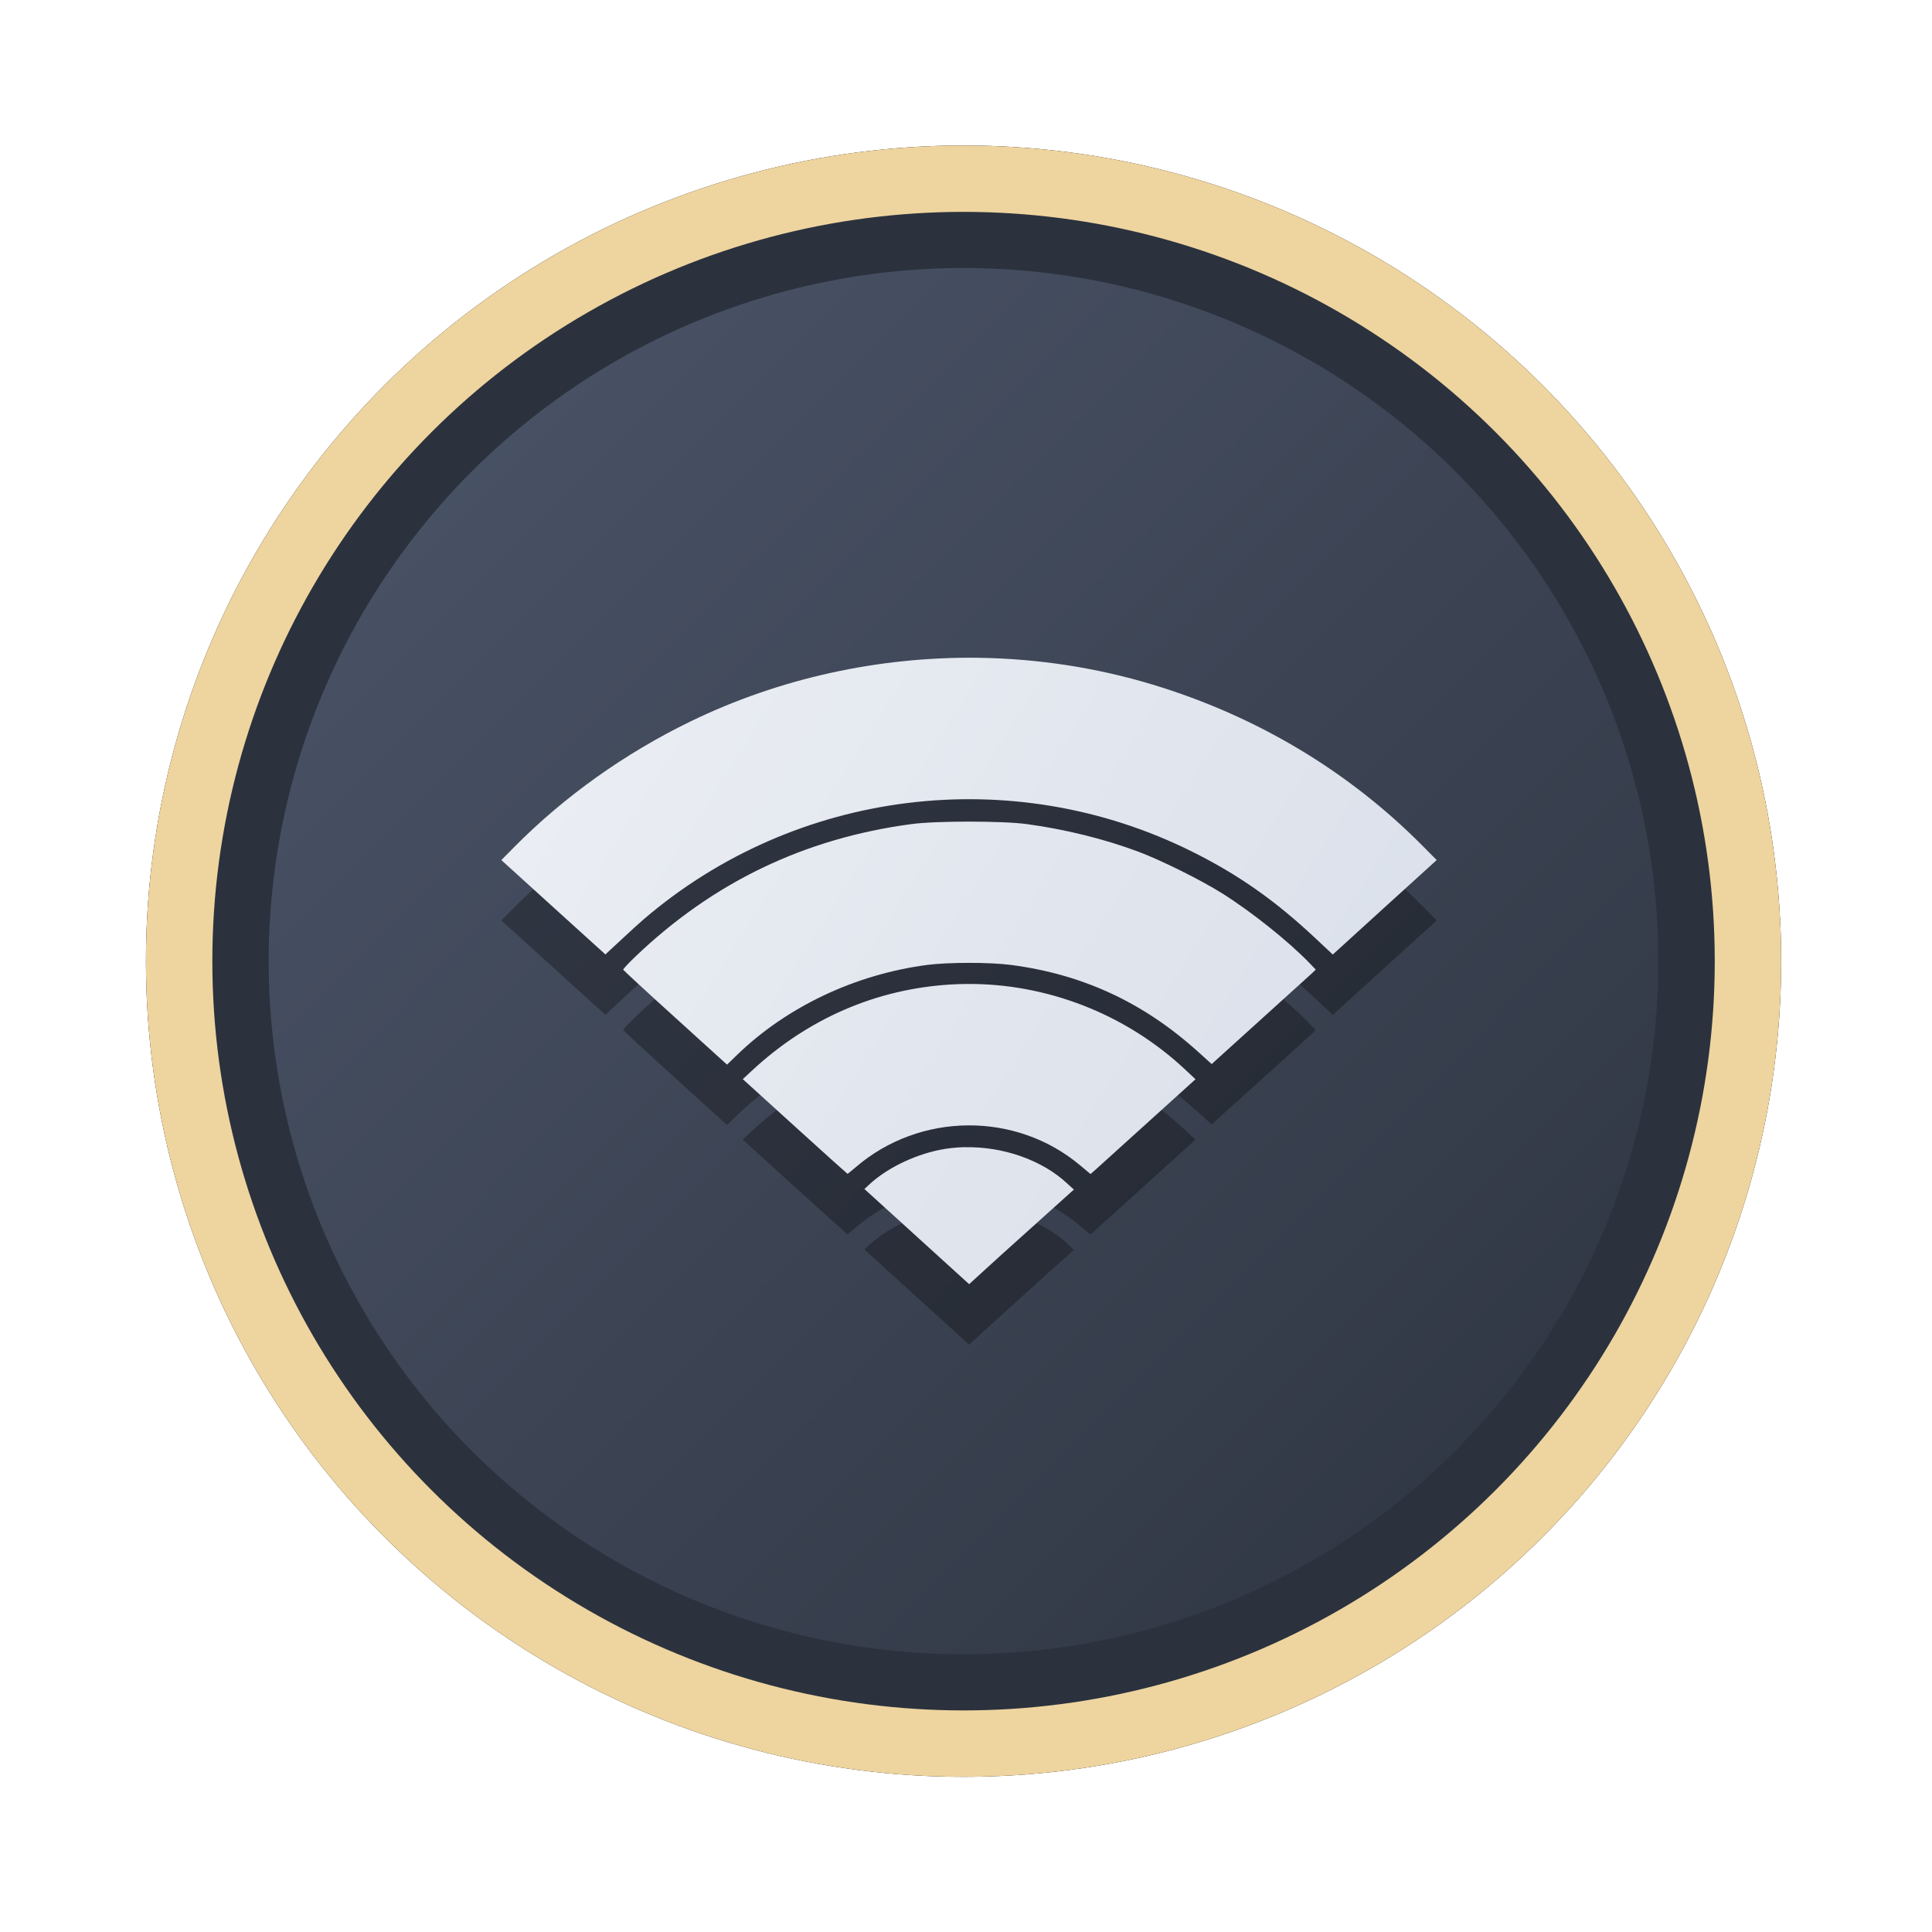 <?xml version="1.0" encoding="UTF-8" standalone="no"?>
<svg
   width="64"
   height="64"
   version="1.1"
   viewBox="0 0 16.933 16.933"
   id="svg7"
   sodipodi:docname="network-server.svg"
   inkscape:version="1.4 (e7c3feb100, 2024-10-09)"
   xmlns:inkscape="http://www.inkscape.org/namespaces/inkscape"
   xmlns:sodipodi="http://sodipodi.sourceforge.net/DTD/sodipodi-0.dtd"
   xmlns:xlink="http://www.w3.org/1999/xlink"
   xmlns="http://www.w3.org/2000/svg"
   xmlns:svg="http://www.w3.org/2000/svg"
   xmlns:rdf="http://www.w3.org/1999/02/22-rdf-syntax-ns#"
   xmlns:cc="http://creativecommons.org/ns#"
   xmlns:dc="http://purl.org/dc/elements/1.1/">
  <sodipodi:namedview
     id="namedview7"
     pagecolor="#9c4444"
     bordercolor="#000000"
     borderopacity="0.25"
     inkscape:showpageshadow="2"
     inkscape:pageopacity="0.0"
     inkscape:pagecheckerboard="0"
     inkscape:deskcolor="#d1d1d1"
     inkscape:zoom="4.3531261"
     inkscape:cx="36.755195"
     inkscape:cy="25.958357"
     inkscape:window-width="1280"
     inkscape:window-height="669"
     inkscape:window-x="56"
     inkscape:window-y="135"
     inkscape:window-maximized="0"
     inkscape:current-layer="svg7"
     showgrid="false" />
  <defs
     id="defs2">
    <linearGradient
       id="linearGradient1"
       inkscape:collect="always">
      <stop
         style="stop-color:#d8dee9;stop-opacity:1;"
         offset="0"
         id="stop1" />
      <stop
         style="stop-color:#eceff4;stop-opacity:1;"
         offset="1"
         id="stop2" />
    </linearGradient>
    <linearGradient
       inkscape:collect="always"
       id="linearGradient1134">
      <stop
         style="stop-color:#2e3440;stop-opacity:1;"
         offset="0"
         id="stop1130" />
      <stop
         style="stop-color:#4c566a;stop-opacity:1;"
         offset="1"
         id="stop1132" />
    </linearGradient>
    <filter
       style="color-interpolation-filters:sRGB;"
       inkscape:label="Blur"
       id="filter3"
       x="-0.108"
       y="-0.109"
       width="1.217"
       height="1.217">
      <feGaussianBlur
         stdDeviation="0.5 0.5"
         result="blur"
         id="feGaussianBlur3" />
    </filter>
    <linearGradient
       inkscape:collect="always"
       xlink:href="#linearGradient1134"
       id="linearGradient4"
       x1="14.388"
       y1="14.44"
       x2="2.287"
       y2="2.364"
       gradientUnits="userSpaceOnUse" />
    <filter
       style="color-interpolation-filters:sRGB"
       inkscape:label="Blur"
       id="filter3-8"
       x="-0.108"
       y="-0.109"
       width="1.217"
       height="1.217">
      <feGaussianBlur
         stdDeviation="0.5 0.5"
         result="blur"
         id="feGaussianBlur3-7" />
    </filter>
    <linearGradient
       inkscape:collect="always"
       xlink:href="#linearGradient1"
       id="linearGradient8"
       x1="12.478"
       y1="10.942"
       x2="4.387"
       y2="5.836"
       gradientUnits="userSpaceOnUse" />
  </defs>
  <ellipse
     style="opacity:1;fill:none;stroke:#000000;stroke-width:0.582;stroke-dasharray:none;stroke-opacity:1;filter:url(#filter3)"
     id="path1-5"
     cx="8.445"
     cy="8.424"
     rx="6.875"
     ry="6.858" />
  <ellipse
     style="opacity:1;fill:#2b323e;stroke-width:0.582;stroke-opacity:1;stroke:#eed49f;stroke-dasharray:none;fill-opacity:1"
     id="path1"
     cx="8.445"
     cy="8.424"
     rx="6.875"
     ry="6.858" />
  <ellipse
     style="fill:url(#linearGradient4);stroke:none;stroke-width:0.516;stroke-dasharray:none;stroke-opacity:1"
     id="path1-2"
     cx="8.445"
     cy="8.424"
     rx="6.09"
     ry="6.075" />
  <path
     id="path7250-5"
     style="fill:#000000;fill-opacity:1;stroke:none;stroke-width:0.06;stroke-dasharray:none;stroke-opacity:1;opacity:0.3"
     d="M 8.569,6.294 C 7.703,6.284 6.834,6.472 6.05,6.853 5.478,7.131 4.947,7.509 4.512,7.949 L 4.394,8.067 4.85,8.481 5.306,8.894 5.445,8.765 C 5.522,8.693 5.611,8.612 5.643,8.585 6.976,7.443 8.875,7.209 10.448,7.993 c 0.406,0.202 0.732,0.432 1.087,0.765 L 11.681,8.895 12.136,8.481 12.592,8.068 12.463,7.937 C 11.815,7.285 11.01,6.804 10.105,6.53 9.607,6.379 9.088,6.301 8.569,6.294 Z M 8.493,7.73 c -0.199,1.23e-5 -0.398,0.007 -0.507,0.022 -0.935,0.125 -1.736,0.51 -2.416,1.16 -0.061,0.058 -0.11,0.111 -0.108,0.116 0.002,0.005 0.207,0.195 0.457,0.421 l 0.453,0.411 0.09,-0.087 c 0.435,-0.421 1.036,-0.705 1.665,-0.787 0.185,-0.024 0.549,-0.024 0.733,8.13e-5 0.629,0.082 1.16,0.328 1.638,0.759 l 0.122,0.11 0.026,-0.024 c 0.129,-0.115 0.823,-0.743 0.85,-0.769 l 0.035,-0.034 -0.047,-0.049 C 11.3,8.784 10.97,8.521 10.709,8.357 10.522,8.24 10.178,8.07 9.978,7.994 9.68,7.883 9.333,7.797 9.001,7.752 8.891,7.737 8.692,7.73 8.493,7.73 Z M 8.467,9.154 C 8.42,9.154 8.372,9.156 8.325,9.159 7.674,9.199 7.081,9.457 6.59,9.913 l -0.081,0.075 0.457,0.415 c 0.251,0.228 0.459,0.415 0.461,0.415 0.002,2.48e-4 0.034,-0.026 0.072,-0.058 0.56,-0.482 1.402,-0.49 1.966,-0.017 l 0.092,0.077 0.051,-0.045 c 0.028,-0.025 0.235,-0.212 0.46,-0.416 l 0.409,-0.37 -0.094,-0.088 C 9.865,9.415 9.172,9.146 8.467,9.154 Z m -0.011,1.43 c -0.077,0.002 -0.152,0.01 -0.225,0.025 -0.233,0.049 -0.466,0.165 -0.617,0.307 l -0.038,0.035 0.459,0.417 0.459,0.417 0.271,-0.247 c 0.149,-0.136 0.356,-0.322 0.459,-0.415 l 0.188,-0.168 -0.056,-0.053 C 9.134,10.695 8.787,10.577 8.456,10.584 Z" />
  <path
     id="path7250"
     style="fill:url(#linearGradient8);fill-opacity:1;stroke:none;stroke-width:0.06;stroke-dasharray:none;stroke-opacity:1"
     d="M 8.569,5.765 C 7.703,5.755 6.834,5.943 6.05,6.324 5.478,6.602 4.947,6.98 4.512,7.419 L 4.394,7.538 4.85,7.952 5.306,8.365 5.445,8.236 C 5.522,8.164 5.611,8.083 5.643,8.056 6.976,6.914 8.875,6.68 10.448,7.464 10.854,7.666 11.18,7.895 11.535,8.229 L 11.681,8.366 12.136,7.952 12.592,7.538 12.463,7.408 C 11.815,6.756 11.01,6.275 10.105,6.001 9.607,5.85 9.088,5.772 8.569,5.765 Z M 8.493,7.201 c -0.199,1.23e-5 -0.398,0.007 -0.507,0.022 -0.935,0.125 -1.736,0.51 -2.416,1.16 -0.061,0.058 -0.11,0.111 -0.108,0.116 0.002,0.005 0.207,0.195 0.457,0.421 l 0.453,0.411 0.09,-0.087 c 0.435,-0.421 1.036,-0.705 1.665,-0.787 0.185,-0.024 0.549,-0.024 0.733,8.13e-5 0.629,0.082 1.16,0.328 1.638,0.759 l 0.122,0.11 0.026,-0.024 C 10.775,9.186 11.469,8.558 11.497,8.532 l 0.035,-0.034 -0.047,-0.049 C 11.3,8.255 10.97,7.992 10.709,7.828 10.522,7.711 10.178,7.54 9.978,7.465 9.68,7.353 9.333,7.268 9.001,7.223 8.891,7.208 8.692,7.201 8.493,7.201 Z M 8.467,8.624 c -0.047,4.965e-4 -0.094,0.002 -0.141,0.005 -0.651,0.041 -1.245,0.299 -1.735,0.754 l -0.081,0.075 0.457,0.415 c 0.251,0.228 0.459,0.415 0.461,0.415 0.002,2.48e-4 0.034,-0.026 0.072,-0.058 0.56,-0.482 1.402,-0.49 1.966,-0.017 l 0.092,0.077 0.051,-0.045 c 0.028,-0.025 0.235,-0.212 0.46,-0.416 l 0.409,-0.37 -0.094,-0.088 C 9.865,8.886 9.172,8.617 8.467,8.624 Z m -0.011,1.43 c -0.077,0.002 -0.152,0.01 -0.225,0.025 -0.233,0.049 -0.466,0.165 -0.617,0.307 l -0.038,0.035 0.459,0.417 0.459,0.417 0.271,-0.247 C 8.914,10.874 9.121,10.687 9.224,10.595 L 9.412,10.426 9.355,10.374 C 9.134,10.166 8.787,10.047 8.456,10.055 Z" />
</svg>
